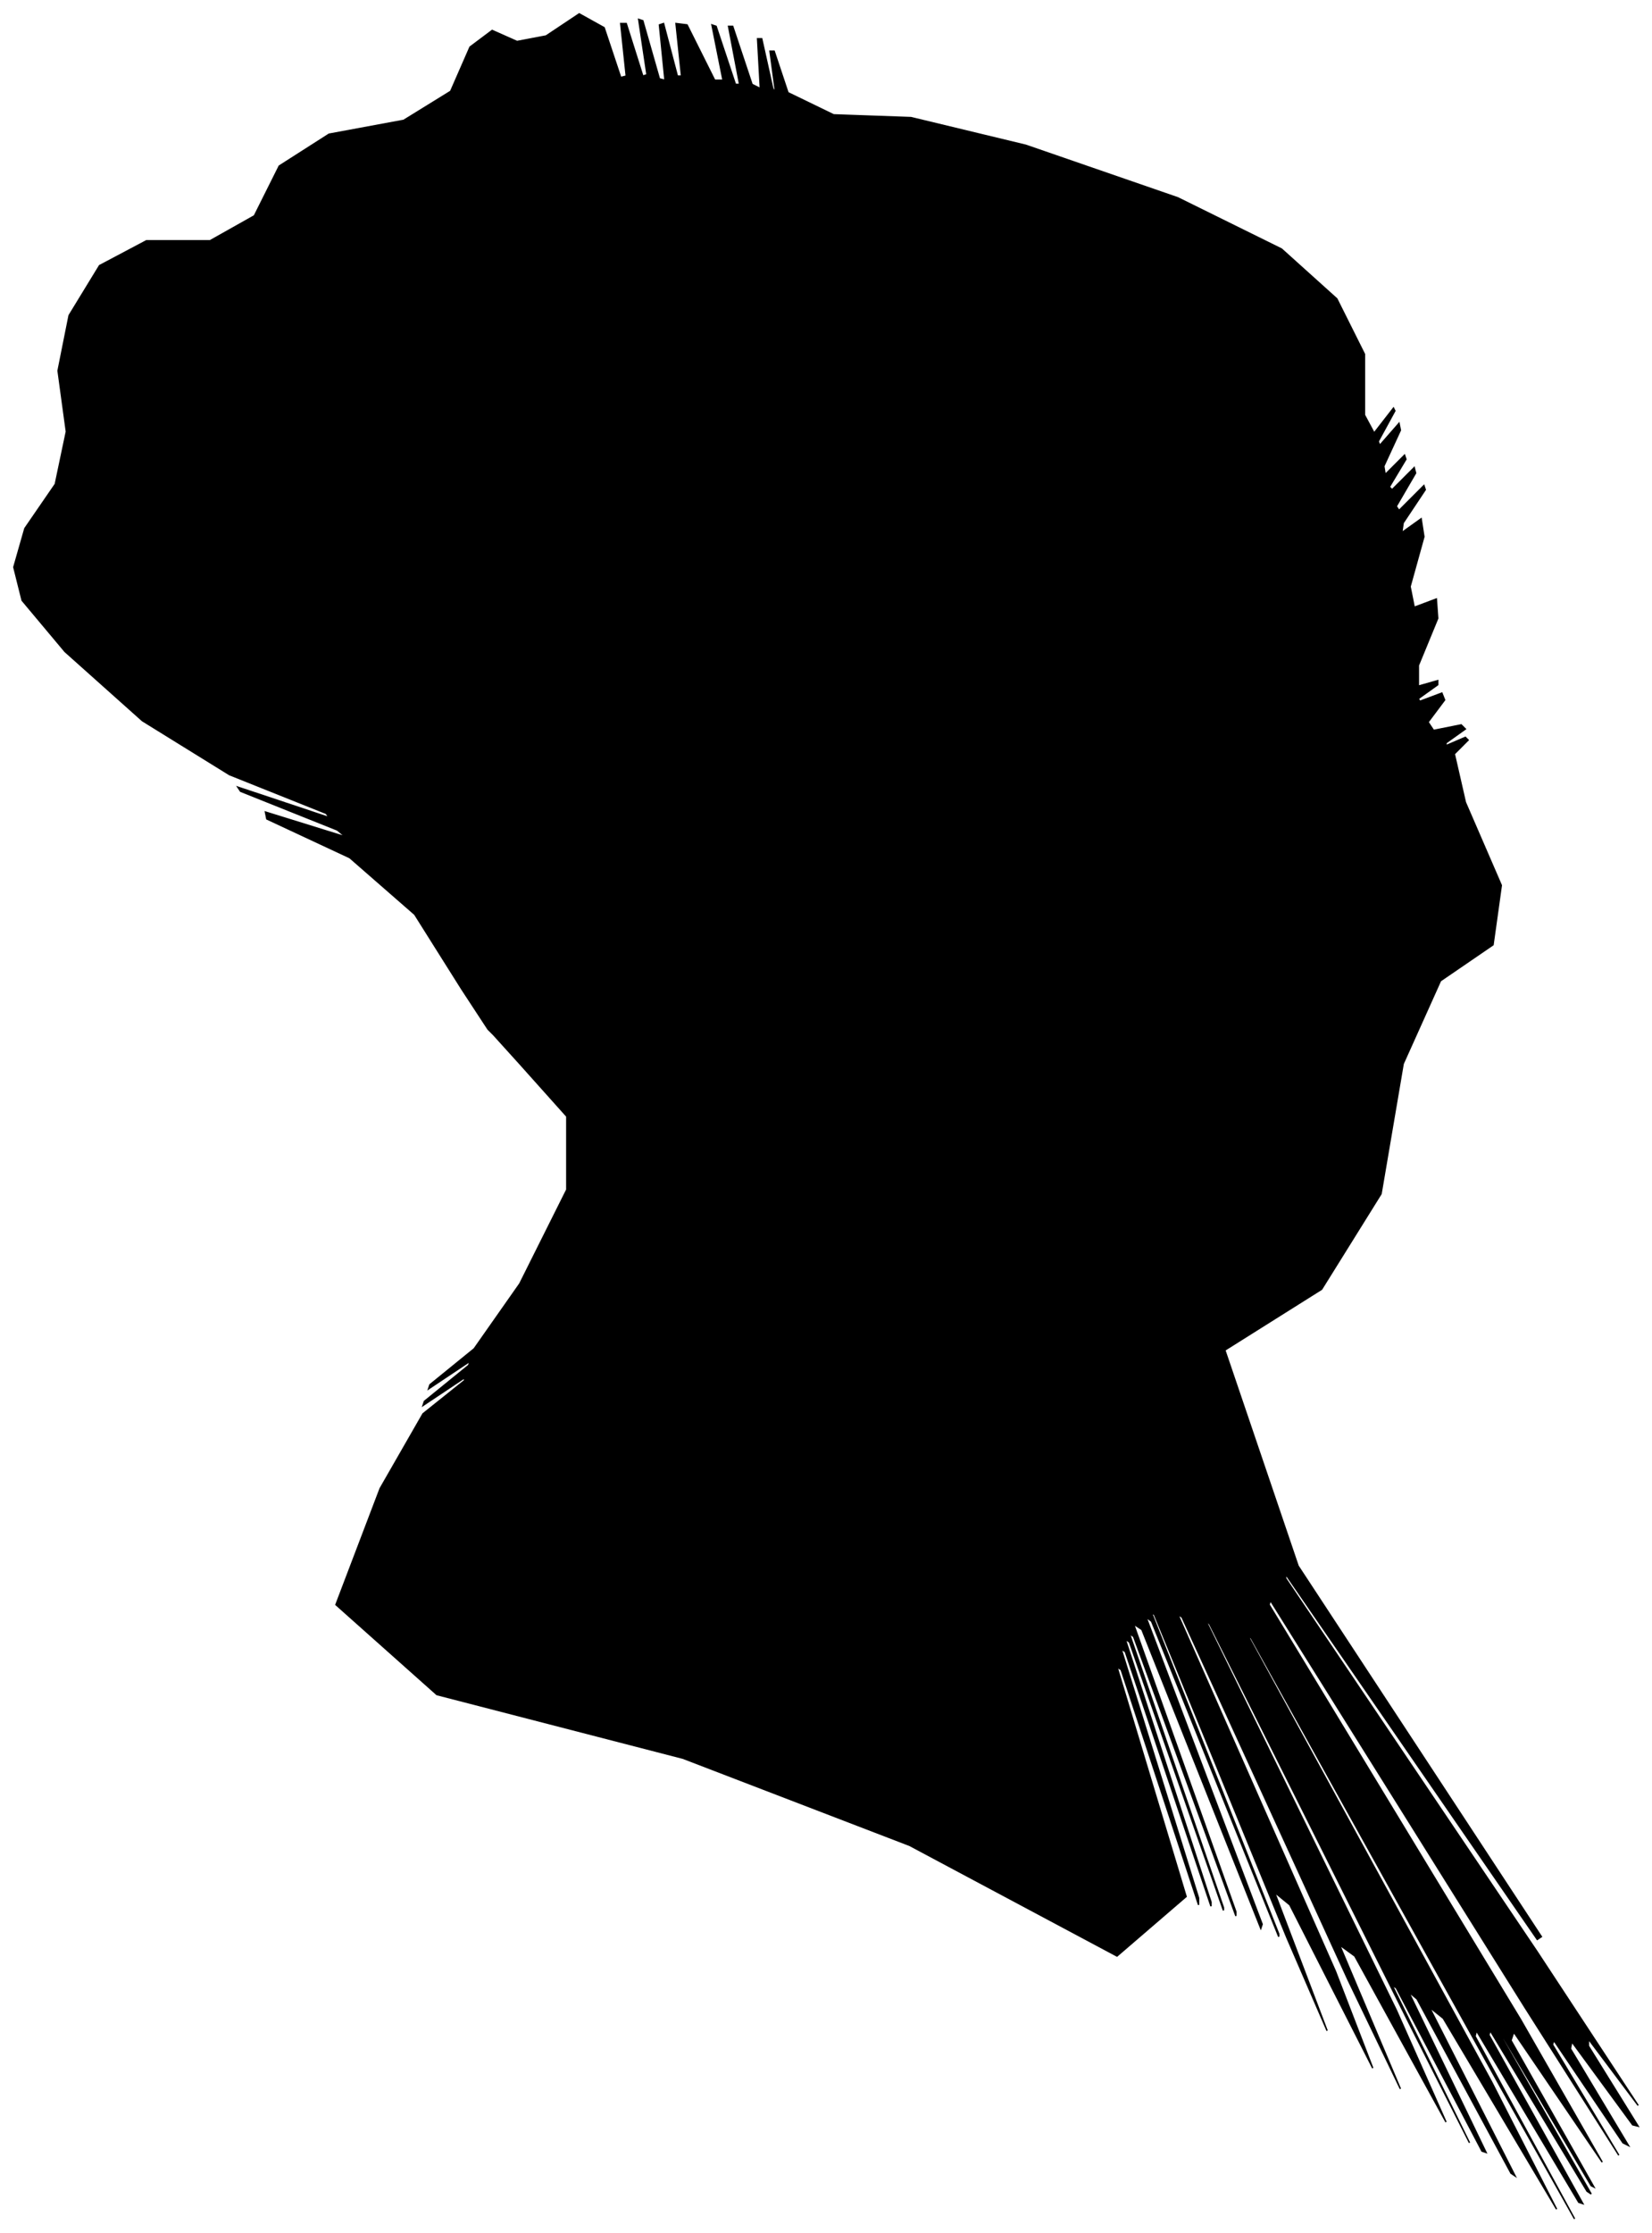 <?xml version="1.0" encoding="UTF-8"?>
<svg xmlns="http://www.w3.org/2000/svg" viewBox="243.00 152.00 1195.00 1614.00">
  <path d="M 577.00 867.00 L 543.00 813.00 L 496.00 772.00 L 436.00 744.00 L 435.00 739.00 L 493.00 757.00 L 487.00 752.00 L 417.00 724.00 L 415.00 721.00 L 481.00 743.00 L 479.00 740.00 L 409.00 712.00 L 346.00 673.00 L 290.00 623.00 L 259.00 586.00 L 253.00 562.00 L 261.00 534.00 L 283.00 502.00 L 291.00 464.00 L 285.00 420.00 L 293.00 380.00 L 315.00 344.00 L 349.00 326.00 L 395.00 326.00 L 427.00 308.00 L 445.00 272.00 L 481.00 249.00 L 535.00 239.00 L 569.00 218.00 L 583.00 186.00 L 599.00 174.00 L 617.00 182.00 L 638.00 178.00 L 662.00 162.00 L 680.00 172.00 L 692.00 208.00 L 696.00 207.00 L 692.00 169.00 L 696.00 169.00 L 708.00 207.00 L 711.00 206.00 L 705.00 166.00 L 708.00 167.00 L 720.00 209.00 L 724.00 210.00 L 720.00 170.00 L 723.00 169.00 L 733.00 207.00 L 736.00 207.00 L 732.00 169.00 L 740.00 170.00 L 760.00 210.00 L 766.00 210.00 L 758.00 170.00 L 761.00 171.00 L 775.00 213.00 L 778.00 213.00 L 770.00 171.00 L 773.00 171.00 L 787.00 213.00 L 793.00 216.00 L 791.00 180.00 L 794.00 180.00 L 802.00 216.00 L 804.00 219.00 L 800.00 189.00 L 803.00 189.00 L 813.00 219.00 L 846.00 235.00 L 902.00 237.00 L 985.00 257.00 L 1095.00 295.00 L 1170.00 332.00 L 1210.00 368.00 L 1230.00 408.00 L 1230.00 452.00 L 1237.00 465.00 L 1251.00 447.00 L 1252.00 449.00 L 1240.00 471.00 L 1241.00 474.00 L 1255.00 458.00 L 1256.00 463.00 L 1244.00 489.00 L 1245.00 495.00 L 1259.00 481.00 L 1260.00 484.00 L 1248.00 504.00 L 1250.00 506.00 L 1266.00 490.00 L 1267.00 494.00 L 1253.00 518.00 L 1255.00 521.00 L 1273.00 503.00 L 1274.00 506.00 L 1258.00 530.00 L 1257.00 537.00 L 1271.00 527.00 L 1273.00 540.00 L 1263.00 576.00 L 1266.00 591.00 L 1282.00 585.00 L 1283.00 599.00 L 1269.00 633.00 L 1269.00 648.00 L 1283.00 644.00 L 1283.00 647.00 L 1269.00 657.00 L 1270.00 659.00 L 1286.00 653.00 L 1288.00 658.00 L 1276.00 674.00 L 1280.00 680.00 L 1300.00 676.00 L 1303.00 679.00 L 1289.00 689.00 L 1289.00 691.00 L 1303.00 685.00 L 1305.00 687.00 L 1295.00 697.00 L 1303.00 732.00 L 1329.00 792.00 L 1323.00 835.00 L 1285.00 861.00 L 1258.00 921.00 L 1242.00 1015.00 L 1199.00 1084.00 L 1129.00 1128.00 L 1182.00 1284.00 L 1358.00 1552.00 L 1355.00 1554.00 L 1173.00 1290.00 L 1173.00 1293.00 L 1355.00 1563.00 L 1428.00 1674.00 L 1392.00 1626.00 L 1392.00 1631.00 L 1428.00 1689.00 L 1424.00 1688.00 L 1380.00 1628.00 L 1379.00 1633.00 L 1421.00 1703.00 L 1417.00 1701.00 L 1367.00 1627.00 L 1366.00 1630.00 L 1414.00 1710.00 L 1346.00 1603.00 L 1162.00 1309.00 L 1161.00 1312.00 L 1343.00 1612.00 L 1402.00 1715.00 L 1338.00 1621.00 L 1336.00 1627.00 L 1396.00 1733.00 L 1394.00 1732.00 L 1330.00 1624.00 L 1330.00 1626.00 L 1394.00 1738.00 L 1391.00 1736.00 L 1321.00 1620.00 L 1320.00 1623.00 L 1388.00 1745.00 L 1385.00 1744.00 L 1311.00 1620.00 L 1310.00 1624.00 L 1382.00 1756.00 L 1328.00 1660.00 L 1148.00 1336.00 L 1146.00 1335.00 L 1322.00 1657.00 L 1369.00 1749.00 L 1287.00 1611.00 L 1277.00 1603.00 L 1339.00 1725.00 L 1336.00 1723.00 L 1268.00 1597.00 L 1262.00 1592.00 L 1318.00 1708.00 L 1315.00 1707.00 L 1253.00 1589.00 L 1250.00 1587.00 L 1306.00 1701.00 L 1262.00 1614.00 L 1118.00 1326.00 L 1115.00 1323.00 L 1253.00 1605.00 L 1289.00 1686.00 L 1223.00 1566.00 L 1212.00 1558.00 L 1256.00 1662.00 L 1218.00 1583.00 L 1098.00 1321.00 L 1095.00 1319.00 L 1209.00 1577.00 L 1236.00 1647.00 L 1176.00 1529.00 L 1165.00 1520.00 L 1203.00 1620.00 L 1174.00 1553.00 L 1078.00 1319.00 L 1076.00 1318.00 L 1168.00 1550.00 L 1168.00 1552.00 L 1076.00 1324.00 L 1072.00 1321.00 L 1156.00 1543.00 L 1155.00 1546.00 L 1069.00 1330.00 L 1063.00 1326.00 L 1137.00 1534.00 L 1137.00 1537.00 L 1063.00 1335.00 L 1060.00 1333.00 L 1128.00 1531.00 L 1128.00 1533.00 L 1060.00 1339.00 L 1057.00 1337.00 L 1119.00 1527.00 L 1119.00 1530.00 L 1057.00 1346.00 L 1054.00 1344.00 L 1110.00 1524.00 L 1110.00 1529.00 L 1054.00 1359.00 L 1051.00 1357.00 L 1101.00 1523.00 L 1051.00 1566.00 L 901.00 1486.00 L 737.00 1423.00 L 559.00 1377.00 L 486.00 1312.00 L 518.00 1228.00 L 549.00 1174.00 L 579.00 1150.00 L 579.00 1148.00 L 549.00 1168.00 L 550.00 1165.00 L 582.00 1139.00 L 583.00 1136.00 L 553.00 1156.00 L 554.00 1153.00 L 586.00 1127.00 L 619.00 1080.00 L 653.00 1012.00 L 653.00 959.00 L 619.00 921.00 L 600.00 900.00 L 596.00 896.00 L 577.00 867.00 Z" fill="black" stroke="black" stroke-width="1"/>
</svg>